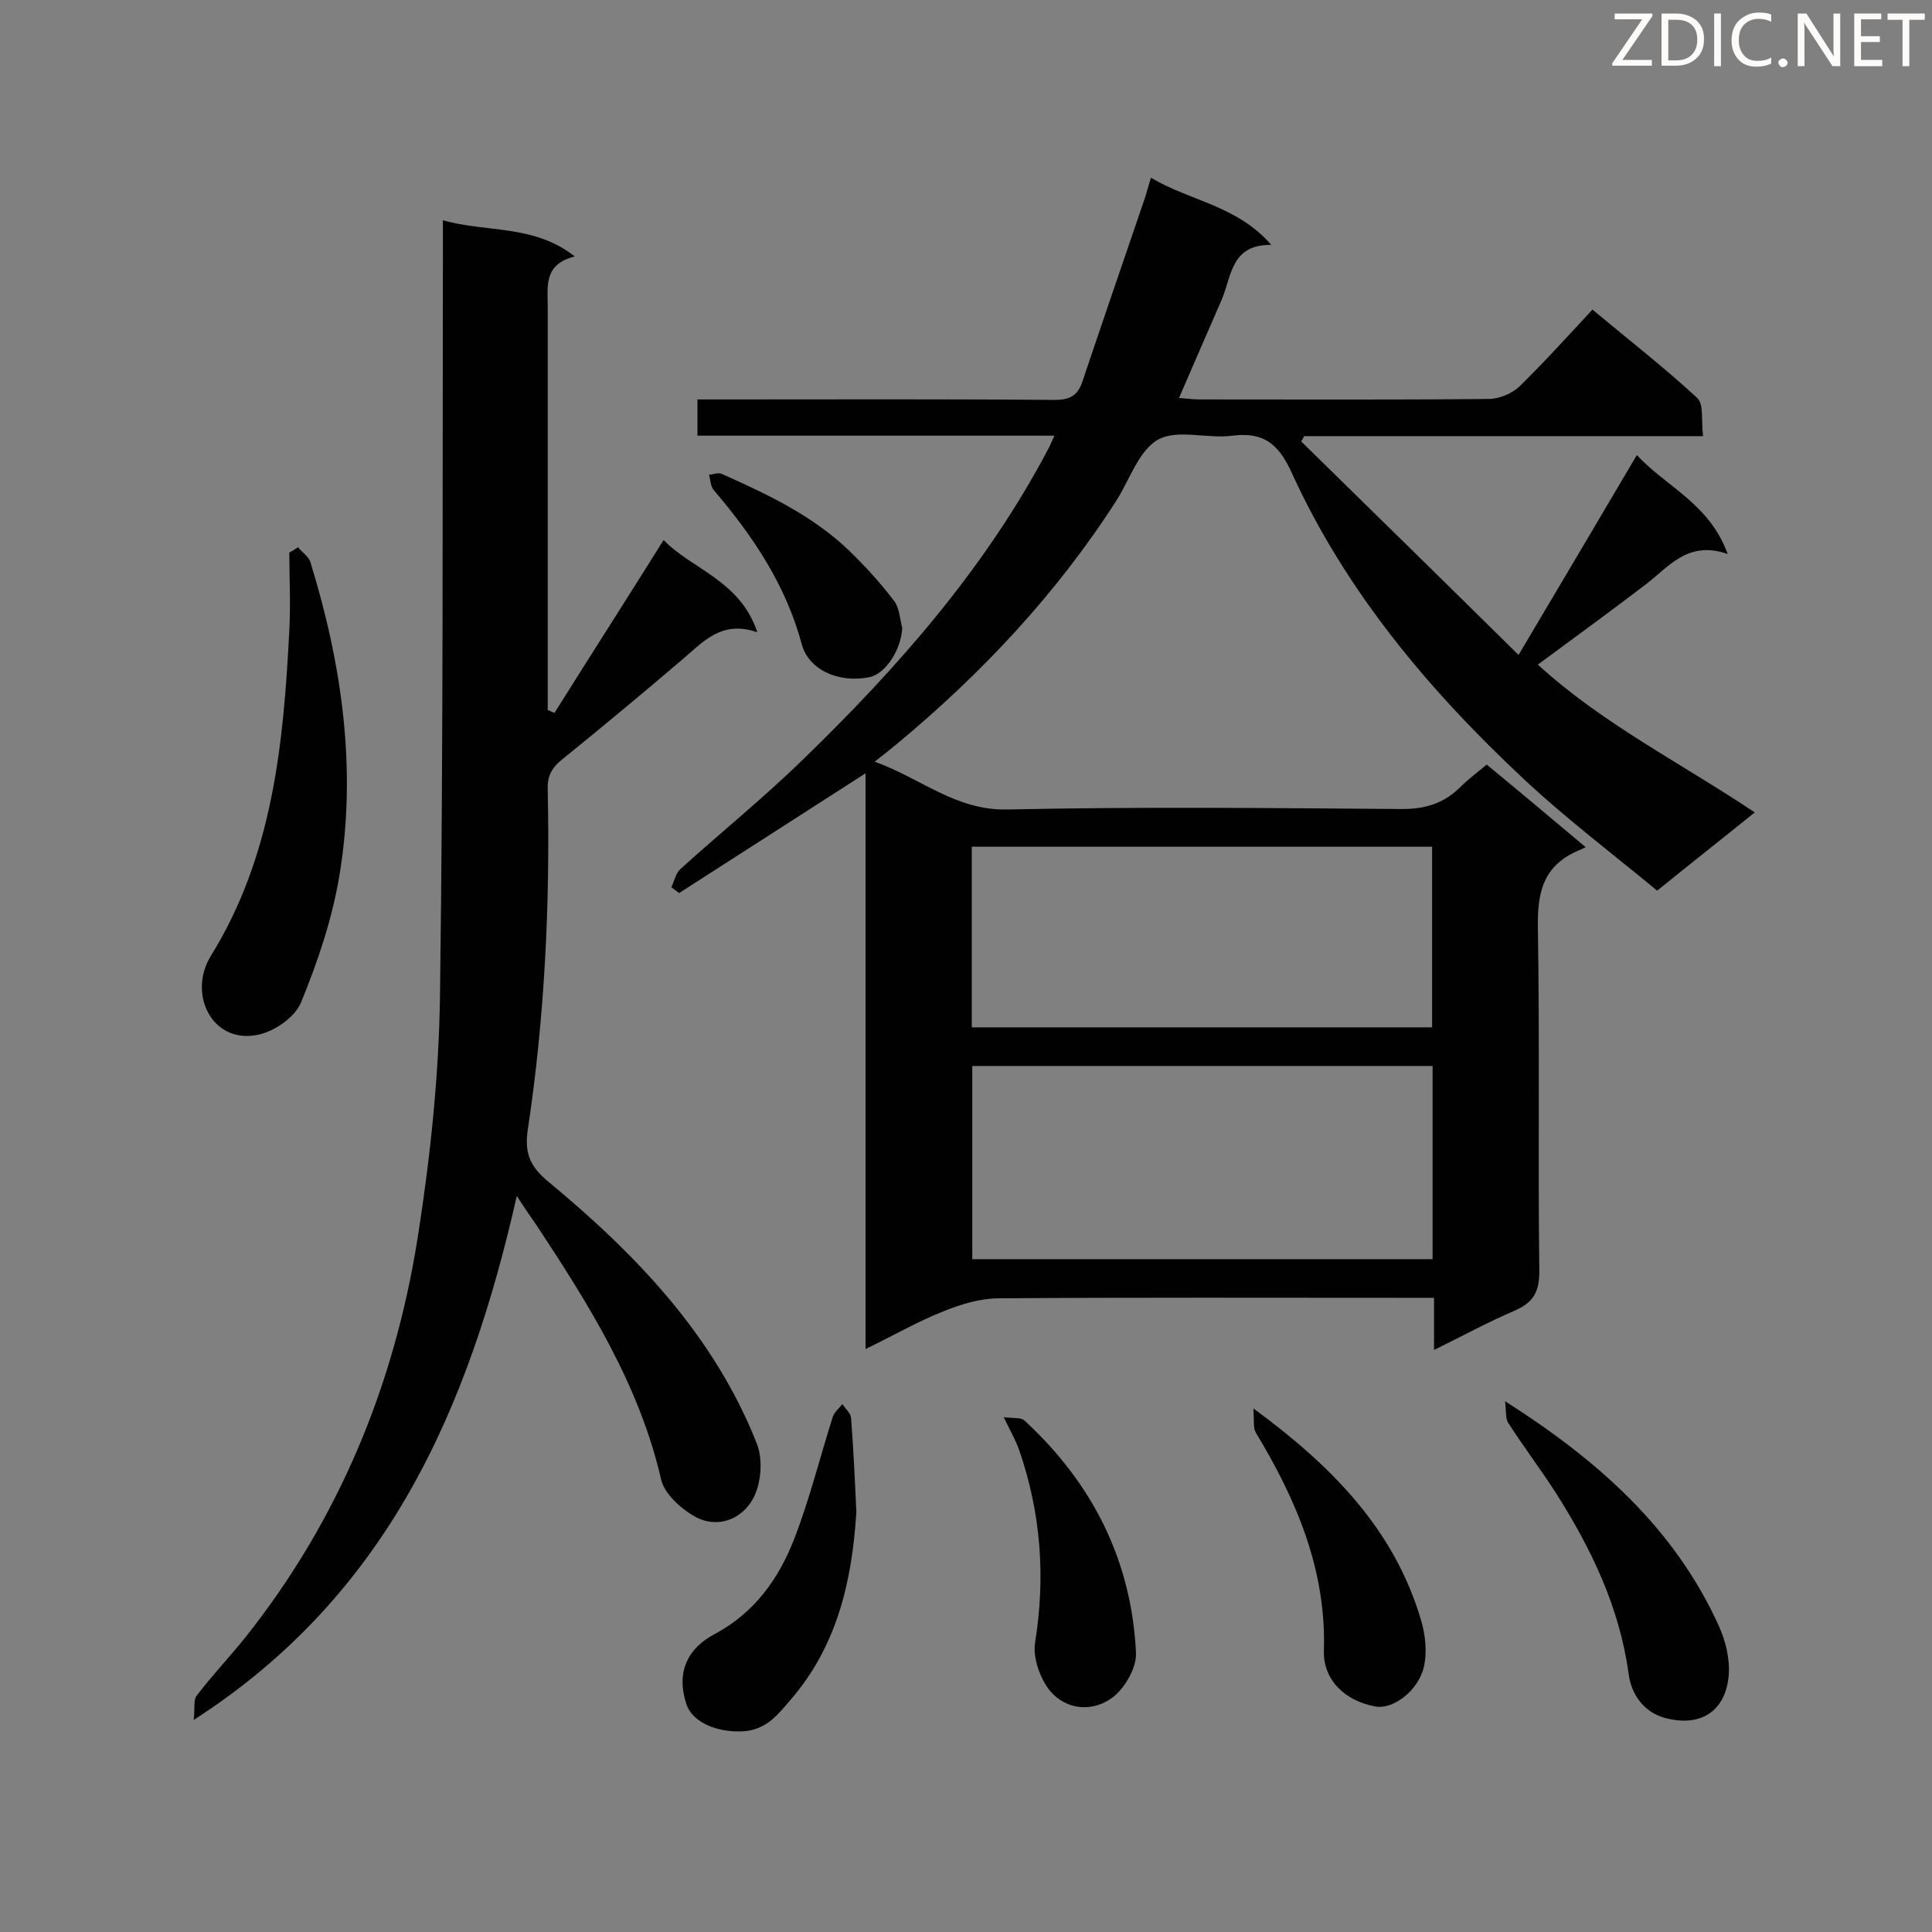 <svg enable-background="new 0 0 400 400" viewBox="0 0 400 400" xmlns="http://www.w3.org/2000/svg"><rect x="0" y="0" width="400" height="400" fill="#808080" stroke="none"/><g fill="#010101"><path d="m179.2 279.3c0-40.1 0-79.6 0-119.2-13.1 8.4-25.8 16.6-38.6 24.8-.5-.4-1.1-.8-1.6-1.2.6-1.3.9-2.9 1.9-3.8 8.4-7.6 17.3-14.8 25.4-22.7 19.7-19.1 37.8-39.7 50.7-64.2.4-.7.7-1.5 1.3-2.8-24.9 0-49.3 0-73.9 0 0-2.6 0-4.7 0-7.5h5.2c22.9 0 45.8-.1 68.7.1 3.1 0 4.8-.8 5.8-3.8 4.2-12.5 8.5-25 12.8-37.6.5-1.4.8-2.8 1.4-4.6 8 4.8 17.8 5.7 24.9 13.9-8.3-.1-8.2 6.4-10.2 11.2-2.9 6.7-5.8 13.3-8.9 20.5 1.6.1 2.9.3 4.2.3 20 0 40 .1 59.9-.1 2.2 0 4.8-1.1 6.4-2.6 5.1-5 9.9-10.3 15.1-15.9 7.8 6.5 15 12.1 21.7 18.3 1.4 1.3.8 4.8 1.2 7.9-28 0-55.3 0-82.6 0-.2.4-.4.8-.6 1.1 14.8 14.5 29.6 29 45 44.2 8.5-14.3 16.3-27.5 24.5-41.4 5.9 6.5 15 10 18.8 20.5-8.3-2.9-12.2 2.7-17.1 6.4-7.2 5.5-14.5 10.8-22.2 16.5 13.3 12.2 29.5 20.3 44.9 30.6-6.8 5.5-13.3 10.6-20.2 16.2-9.2-7.6-18.7-14.8-27.4-22.9-19.7-18.4-37-38.9-48.3-63.7-2.7-5.9-5.8-8.4-12.2-7.6-5.2.7-11.4-1.4-15.4.8s-5.9 8.3-8.7 12.7c-12.4 19.3-27.9 35.8-45.5 50.4-1.2 1-2.5 2-4.5 3.6 9.5 3.4 16.7 10.1 27.4 9.9 27.3-.6 54.5-.3 81.8-.1 4.9 0 8.7-1.2 12.1-4.6 1.6-1.6 3.5-3 5.4-4.6 6.7 5.5 13.1 10.9 20.5 17.1-1.1.5-1.7.8-2.4 1.1-6.5 3.2-7.6 8.5-7.5 15.4.4 23.8 0 47.5.3 71.3 0 4.4-1.3 6.5-5.2 8.2-5.4 2.3-10.7 5.2-16.6 8.1 0-3.8 0-7 0-10.8-2.2 0-3.9 0-5.6 0-28.1 0-56.3-.1-84.4.1-3.9 0-7.9 1.2-11.6 2.7-5.3 2.1-10.3 5-16.1 7.8zm22.1-58.6v40h95.3c0-13.5 0-26.7 0-40-31.9 0-63.5 0-95.3 0zm95.2-8c0-12.8 0-25.1 0-37.4-32 0-63.6 0-95.3 0v37.4z"/><path d="m107 247.6c-9.9 43.7-26.5 82.5-66.9 108.5.3-2.4-.1-4.1.6-5 3.2-4.2 6.8-8 10.1-12.1 19.4-24.4 30.9-52.4 35.7-82.9 2.6-16.6 4.4-33.5 4.6-50.4.7-51.7.5-103.5.6-155.2 0-1.4 0-2.9 0-4.9 9.1 2.6 18.8.8 27.3 7.5-6.5 1.6-5.6 6.2-5.6 10.5v78.7 4.7c.5.2.9.4 1.4.6 7.4-11.8 14.9-23.5 22.6-35.8 5.7 6 15.8 8.3 19.4 19.1-7.5-2.6-11.3 2.1-15.6 5.7-8.2 7-16.5 13.9-24.9 20.7-2.2 1.8-3 3.5-2.9 6.2.5 23.5-.6 46.9-4.1 70.2-.8 5.2.5 7.9 4.4 11.1 18.1 15 34.2 31.8 43 54.1 1.3 3.3.9 8.3-.8 11.4-2.3 4.2-7.3 6.3-12 3.7-2.9-1.6-6.3-4.7-7-7.6-4.5-19.6-14.9-36.2-25.8-52.7-1.2-1.7-2.5-3.6-4.1-6.1z"/><path d="m61.7 113.3c.9 1.1 2.3 2 2.6 3.2 6.5 21.1 9.6 42.7 6 64.6-1.5 9.1-4.5 18-8 26.5-1.3 3.1-5.7 6.1-9.2 6.7-9.3 1.7-14.2-8.6-9.5-16.3 12.9-20.8 15.1-44 16.3-67.5.3-5.4 0-10.7 0-16.1.6-.3 1.2-.7 1.8-1.1z"/><path d="m311.6 290.1c19.5 12.4 35.2 26.5 44.3 46.6 1.4 3.1 2.3 6.9 2 10.3-.7 7.4-5.9 10.6-13.1 8.7-4.6-1.2-7.1-5.1-7.6-9.1-1.9-13.9-7.8-26.1-15.2-37.7-3.1-4.8-6.5-9.3-9.6-14.1-.8-1-.5-2.5-.8-4.7z"/><path d="m177.3 313.1c-.9 14.3-4 27.7-13.6 38.8-2.5 2.9-4.8 6-9.3 6.5-5.4.5-11-1.6-12.3-5.6-2.2-6.8.4-11.6 5.9-14.5 8.2-4.4 13.2-11.4 16.4-19.6s5.3-16.8 8-25.3c.3-1 1.3-1.8 2-2.7.6.9 1.7 1.9 1.8 2.8.5 6.5.8 13 1.1 19.6z"/><path d="m259.5 291.6c16.5 12.1 29.2 25.2 34.7 43.8.9 3 1.3 6.6.6 9.7-1.2 5.1-6.5 8.9-10.1 8.2-6.4-1.2-10.8-5.6-10.6-11.6.5-16.7-5.7-31.2-14.1-45.1-.6-1-.3-2.6-.5-5z"/><path d="m207.8 293.4c2 .3 3.5 0 4.3.7 14.1 13 22.2 29 23.1 48.2.1 3-2.3 7.2-4.8 9.1-4.1 3.1-9.5 2.7-12.9-1.2-2.1-2.5-3.7-6.9-3.2-10.1 2.2-13.7 1.2-26.9-3.3-39.9-.7-2-1.7-3.7-3.2-6.8z"/><path d="m186.8 130c-.2 4.4-3.4 9.5-6.8 10.2-6.5 1.3-12.6-1.6-14-6.8-3.3-12.3-10.1-22.4-18.2-31.9-.7-.8-.7-2.1-1-3.2.9-.1 1.9-.5 2.6-.2 9.4 4.2 18.8 8.6 26.4 15.9 3.3 3.2 6.5 6.7 9.3 10.4 1.1 1.4 1.2 3.7 1.7 5.6z"/></g><path d="m342.2 3.2-6.3 9.2h6.1v1.2h-8.2v-.5l6.2-9.1h-5.7v-1.2h7.8v.4z" fill="#fcfbfa"/><path d="m344 13.7v-10.9h3.1c1.6 0 3 .5 4.1 1.4 1.1 1 1.6 2.2 1.6 3.9s-.5 3-1.6 4-2.5 1.5-4.2 1.5h-3zm1.4-9.6v8.4h1.6c1.4 0 2.5-.4 3.2-1.1.8-.8 1.2-1.8 1.2-3.2s-.4-2.4-1.2-3.1-1.8-1-3.1-1z" fill="#fcfbfa"/><path d="m356.3 2.8v10.9h-1.4v-10.9z" fill="#fcfbfa"/><path d="m366.6 13.2c-.8.4-1.8.6-3 .6-1.6 0-2.8-.5-3.7-1.5s-1.4-2.3-1.4-3.9c0-1.7.5-3.2 1.6-4.2s2.4-1.6 4-1.6c1 0 1.9.1 2.6.4v1.5c-.8-.4-1.6-.6-2.6-.6-1.2 0-2.2.4-3 1.2s-1.1 1.9-1.1 3.3c0 1.3.4 2.3 1.1 3.1s1.6 1.1 2.8 1.1c1.1 0 2-.2 2.8-.7v1.3z" fill="#fcfbfa"/><path d="m368.2 13c0-.3.1-.5.3-.6.2-.2.4-.3.6-.3.3 0 .5.1.7.3s.3.4.3.6-.1.5-.3.6c-.2.2-.4.3-.7.3s-.5-.1-.6-.3c-.2-.2-.3-.4-.3-.6z" fill="#fcfbfa"/><path d="m381.1 13.7h-1.7l-5.5-8.4c-.2-.2-.3-.5-.4-.7 0 .2.1.8.1 1.5v7.6h-1.4v-10.9h1.8l5.3 8.3c.3.4.4.6.4.8 0-.3-.1-.8-.1-1.6v-7.5h1.4v10.9z" fill="#fcfbfa"/><path d="m389.7 13.7h-5.8v-10.9h5.6v1.2h-4.2v3.5h3.9v1.2h-3.9v3.7h4.4z" fill="#fcfbfa"/><path d="m398.4 4.1h-3.1v9.6h-1.4v-9.6h-3.1v-1.3h7.7v1.3z" fill="#fcfbfa"/></svg>